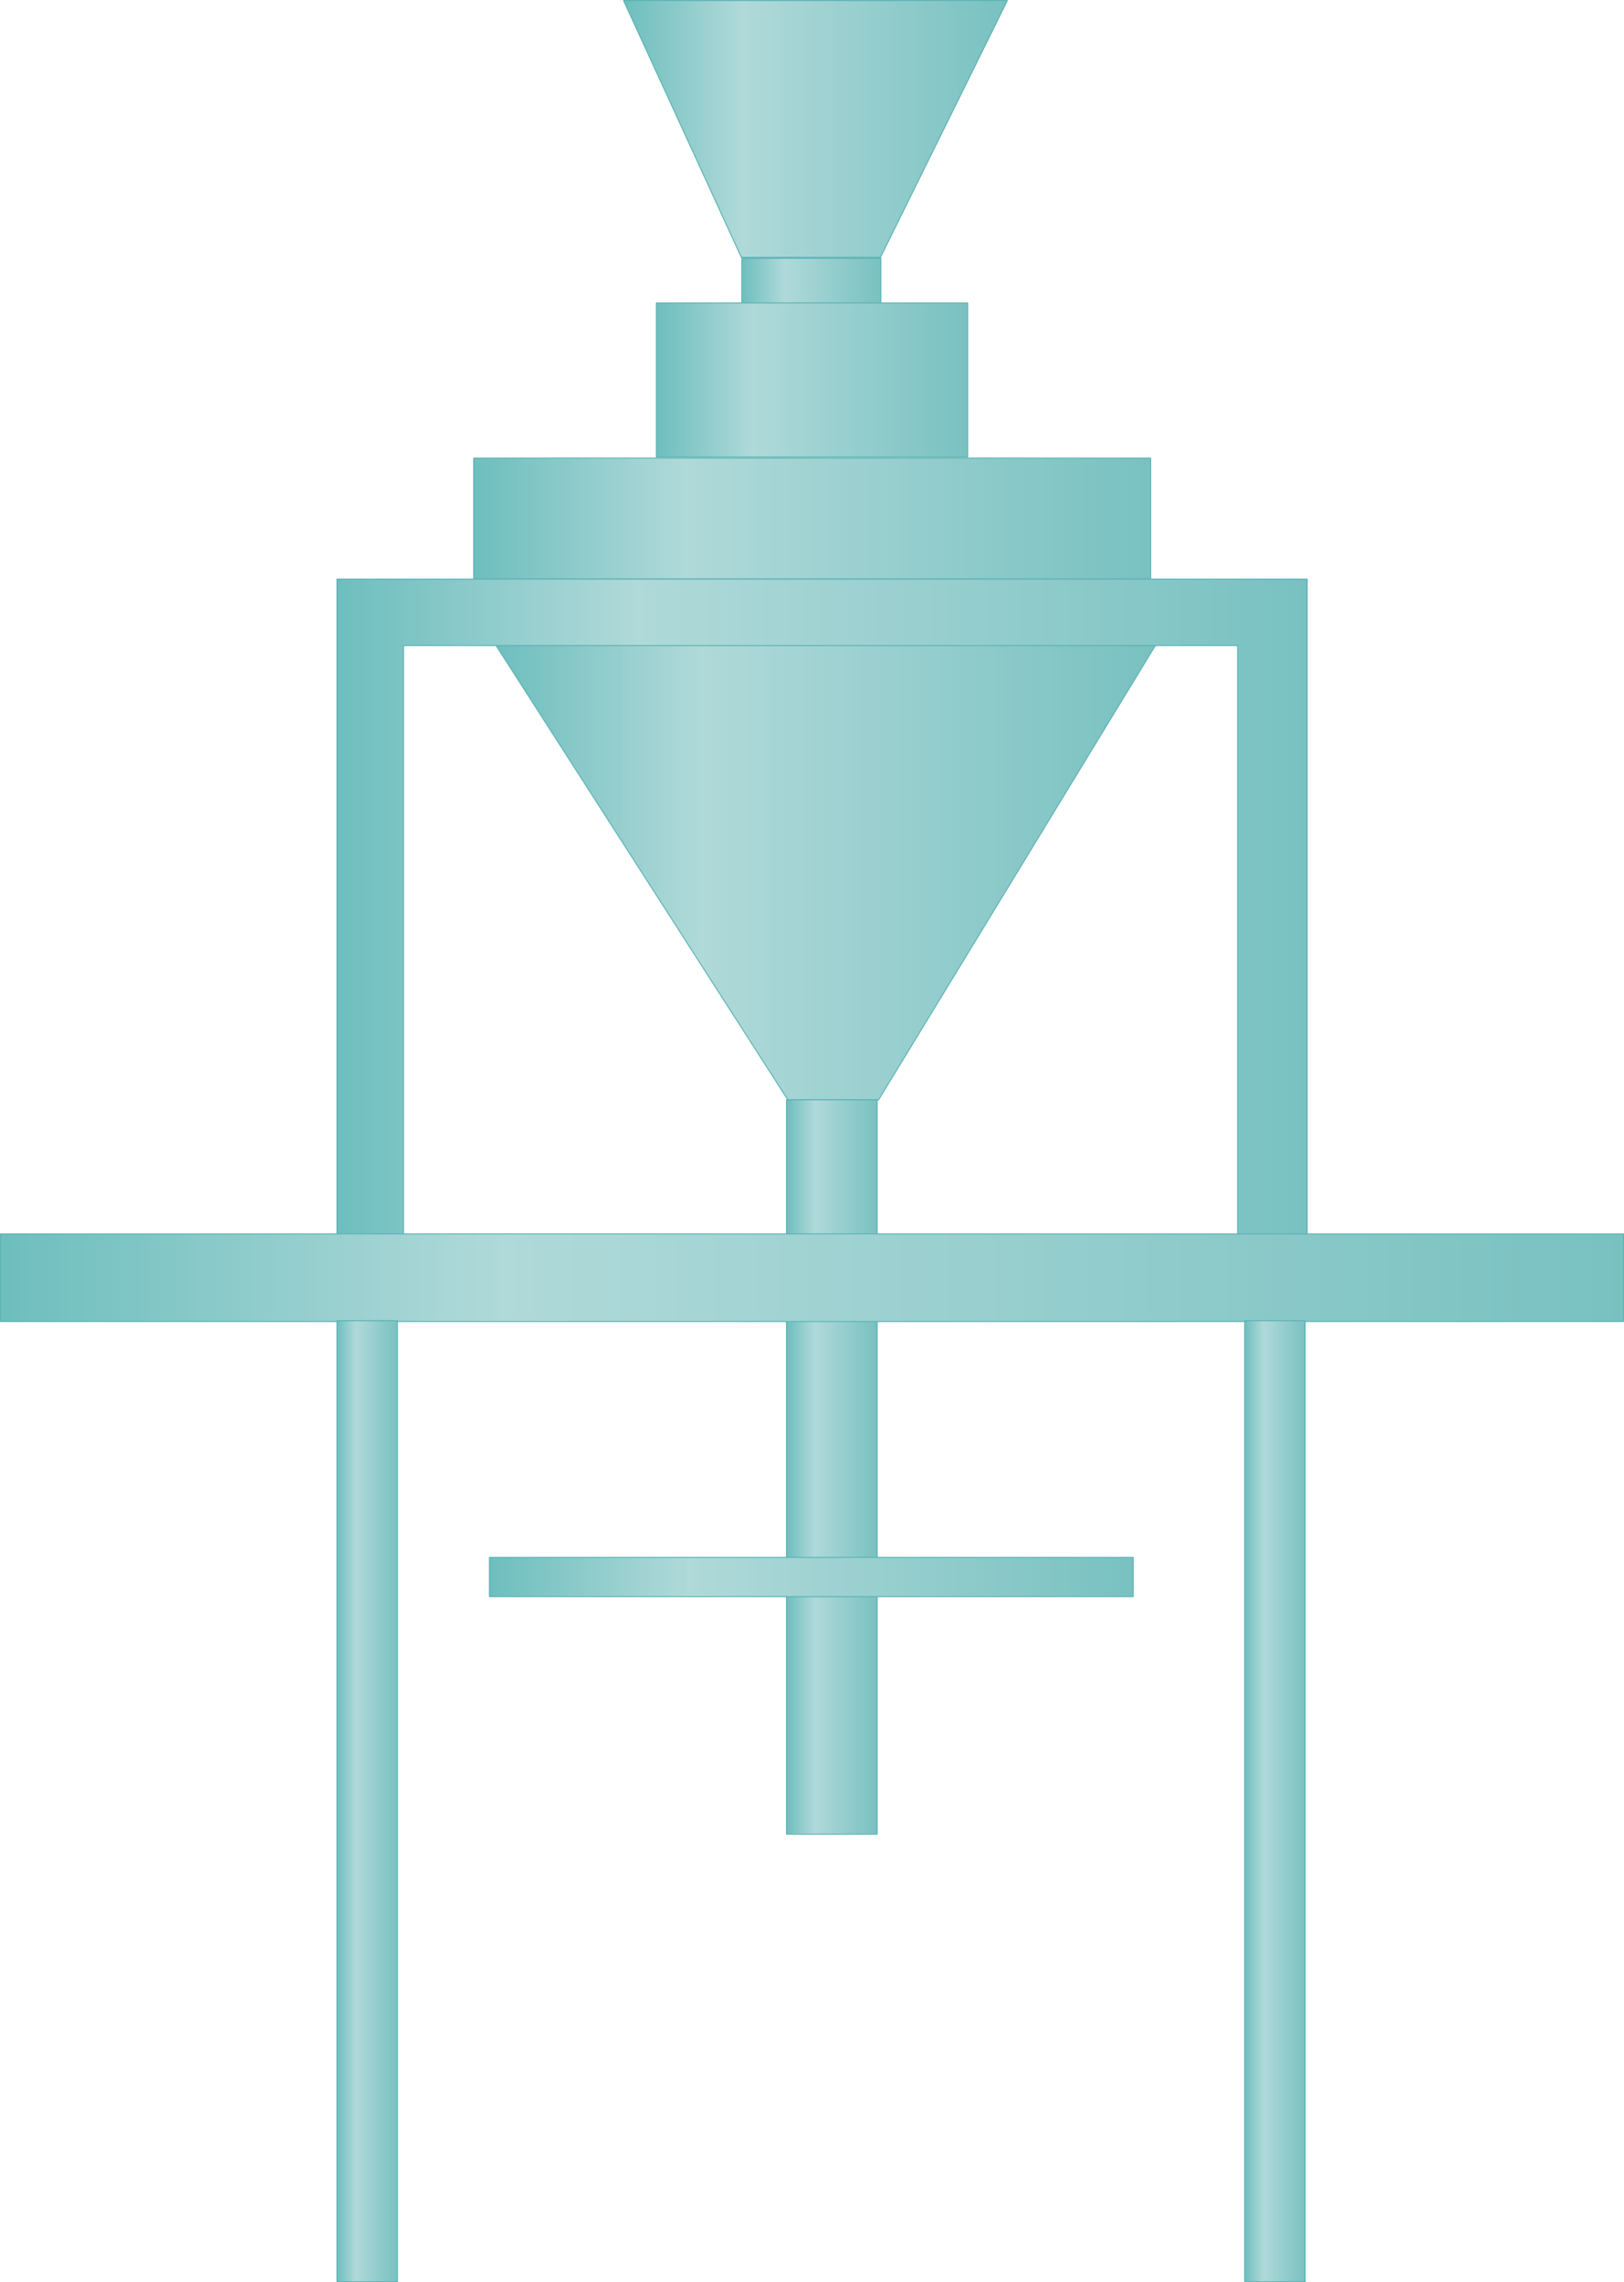 <?xml version="1.0" encoding="utf-8"?>
<!-- Generator: Adobe Illustrator 16.0.0, SVG Export Plug-In . SVG Version: 6.00 Build 0)  -->
<!DOCTYPE svg PUBLIC "-//W3C//DTD SVG 1.1//EN" "http://www.w3.org/Graphics/SVG/1.1/DTD/svg11.dtd">
<svg preserveAspectRatio="none" version="1.1" id="图层_1" xmlns="http://www.w3.org/2000/svg" xmlns:xlink="http://www.w3.org/1999/xlink" x="0px" y="0px"
	 width="403px" height="566.367px" viewBox="82.094 0.102 403 566.367" enable-background="new 82.094 0.102 403 566.367"
	 xml:space="preserve">
<g id="surface469">
	
		<linearGradient id="SVGID_1_" gradientUnits="userSpaceOnUse" x1="421.224" y1="125.805" x2="202.224" y2="125.805" gradientTransform="matrix(0.75 0 0 -0.75 53.19 310.771)">
		<stop  offset="0" style="stop-color:#79C1C1"/>
		<stop  offset="0.69" style="stop-color:#B0D9D9"/>
		<stop  offset="1" style="stop-color:#6EBEBE"/>
	</linearGradient>
	<path fill="url(#SVGID_1_)" stroke="#5DB3B3" stroke-width="0.25" stroke-linejoin="bevel" stroke-miterlimit="10" d="
		M204.859,159.793l72.75,113.25h22.5l69-113.25H204.859z"/>
	
		<linearGradient id="SVGID_2_" gradientUnits="userSpaceOnUse" x1="329.223" y1="158.807" x2="202.225" y2="158.807" gradientTransform="matrix(0.75 0 0 -0.75 85.155 151.205)">
		<stop  offset="0" style="stop-color:#79C1C1"/>
		<stop  offset="0.69" style="stop-color:#B0D9D9"/>
		<stop  offset="1" style="stop-color:#6EBEBE"/>
	</linearGradient>
	<path fill="url(#SVGID_2_)" stroke="#5DB3B3" stroke-width="0.25" stroke-linejoin="bevel" stroke-miterlimit="10" d="
		M236.824,0.227l29.25,63.75h34.5l31.5-63.75H236.824z"/>
	
		<linearGradient id="SVGID_3_" gradientUnits="userSpaceOnUse" x1="248.227" y1="193.804" x2="202.227" y2="193.804" gradientTransform="matrix(0.75 0 0 -0.75 114.509 215.16)">
		<stop  offset="0" style="stop-color:#79C1C1"/>
		<stop  offset="0.69" style="stop-color:#B0D9D9"/>
		<stop  offset="1" style="stop-color:#6EBEBE"/>
	</linearGradient>
	<path fill="url(#SVGID_3_)" stroke="#5DB3B3" stroke-width="0.25" stroke-linejoin="bevel" stroke-miterlimit="10" d="
		M266.18,64.184v11.25h34.5v-11.25H266.18z"/>
	
		<linearGradient id="SVGID_4_" gradientUnits="userSpaceOnUse" x1="305.224" y1="175.805" x2="202.225" y2="175.805" gradientTransform="matrix(0.75 0 0 -0.75 93.308 226.256)">
		<stop  offset="0" style="stop-color:#79C1C1"/>
		<stop  offset="0.69" style="stop-color:#B0D9D9"/>
		<stop  offset="1" style="stop-color:#6EBEBE"/>
	</linearGradient>
	<path fill="url(#SVGID_4_)" stroke="#5DB3B3" stroke-width="0.25" stroke-linejoin="bevel" stroke-miterlimit="10" d="
		M244.977,75.277h77.25v38.25h-77.25V75.277z"/>
	
		<linearGradient id="SVGID_5_" gradientUnits="userSpaceOnUse" x1="426.226" y1="181.303" x2="202.227" y2="181.303" gradientTransform="matrix(0.75 0 0 -0.75 47.97 264.762)">
		<stop  offset="0" style="stop-color:#79C1C1"/>
		<stop  offset="0.69" style="stop-color:#B0D9D9"/>
		<stop  offset="1" style="stop-color:#6EBEBE"/>
	</linearGradient>
	<path fill="url(#SVGID_5_)" stroke="#5DB3B3" stroke-width="0.25" stroke-linejoin="bevel" stroke-miterlimit="10" d="
		M199.641,113.785h168v30h-168V113.785z"/>
	
		<linearGradient id="SVGID_6_" gradientUnits="userSpaceOnUse" x1="523.223" y1="92.303" x2="202.223" y2="92.303" gradientTransform="matrix(0.75 0 0 -0.75 14.051 294.781)">
		<stop  offset="0" style="stop-color:#79C1C1"/>
		<stop  offset="0.69" style="stop-color:#B0D9D9"/>
		<stop  offset="1" style="stop-color:#6EBEBE"/>
	</linearGradient>
	<path fill="url(#SVGID_6_)" stroke="#5DB3B3" stroke-width="0.25" stroke-linejoin="bevel" stroke-miterlimit="10" d="
		M165.719,143.805v163.5h16.5v-147h207v147h17.25v-163.5H165.719z"/>
	
		<linearGradient id="SVGID_7_" gradientUnits="userSpaceOnUse" x1="232.226" y1="79.804" x2="202.226" y2="79.804" gradientTransform="matrix(0.75 0 0 -0.75 125.6 424)">
		<stop  offset="0" style="stop-color:#79C1C1"/>
		<stop  offset="0.69" style="stop-color:#B0D9D9"/>
		<stop  offset="1" style="stop-color:#6EBEBE"/>
	</linearGradient>
	<path fill="url(#SVGID_7_)" stroke="#5DB3B3" stroke-width="0.25" stroke-linejoin="bevel" stroke-miterlimit="10" d="
		M277.27,273.023h22.5v182.25h-22.5V273.023z"/>
	
		<linearGradient id="SVGID_8_" gradientUnits="userSpaceOnUse" x1="739.225" y1="186.807" x2="202.227" y2="186.807" gradientTransform="matrix(0.75 0 0 -0.75 -69.452 457.283)">
		<stop  offset="0" style="stop-color:#79C1C1"/>
		<stop  offset="0.69" style="stop-color:#B0D9D9"/>
		<stop  offset="1" style="stop-color:#6EBEBE"/>
	</linearGradient>
	<path fill="url(#SVGID_8_)" stroke="#5DB3B3" stroke-width="0.25" stroke-linejoin="bevel" stroke-miterlimit="10" d="
		M82.219,306.304h402.75v21.75H82.219V306.304z"/>
	
		<linearGradient id="SVGID_9_" gradientUnits="userSpaceOnUse" x1="415.223" y1="194.805" x2="202.224" y2="194.805" gradientTransform="matrix(0.75 0 0 -0.75 51.883 537.555)">
		<stop  offset="0" style="stop-color:#79C1C1"/>
		<stop  offset="0.69" style="stop-color:#B0D9D9"/>
		<stop  offset="1" style="stop-color:#6EBEBE"/>
	</linearGradient>
	<path fill="url(#SVGID_9_)" stroke="#5DB3B3" stroke-width="0.25" stroke-linejoin="bevel" stroke-miterlimit="10" d="
		M203.551,386.578H363.3v9.75h-159.75V386.578z"/>
	
		<linearGradient id="SVGID_10_" gradientUnits="userSpaceOnUse" x1="222.224" y1="42.305" x2="202.224" y2="42.305" gradientTransform="matrix(0.75 0 0 -0.75 14.05 478.82)">
		<stop  offset="0" style="stop-color:#79C1C1"/>
		<stop  offset="0.69" style="stop-color:#B0D9D9"/>
		<stop  offset="1" style="stop-color:#6EBEBE"/>
	</linearGradient>
	<path fill="url(#SVGID_10_)" stroke="#5DB3B3" stroke-width="0.25" stroke-linejoin="bevel" stroke-miterlimit="10" d="
		M165.719,327.843h15v238.5h-15V327.843z"/>
	
		<linearGradient id="SVGID_11_" gradientUnits="userSpaceOnUse" x1="222.227" y1="42.305" x2="202.227" y2="42.305" gradientTransform="matrix(0.75 0 0 -0.75 239.302 478.82)">
		<stop  offset="0" style="stop-color:#79C1C1"/>
		<stop  offset="0.69" style="stop-color:#B0D9D9"/>
		<stop  offset="1" style="stop-color:#6EBEBE"/>
	</linearGradient>
	<path fill="url(#SVGID_11_)" stroke="#5DB3B3" stroke-width="0.25" stroke-linejoin="bevel" stroke-miterlimit="10" d="
		M390.972,327.843h15v238.5h-15V327.843z"/>
</g>
</svg>
